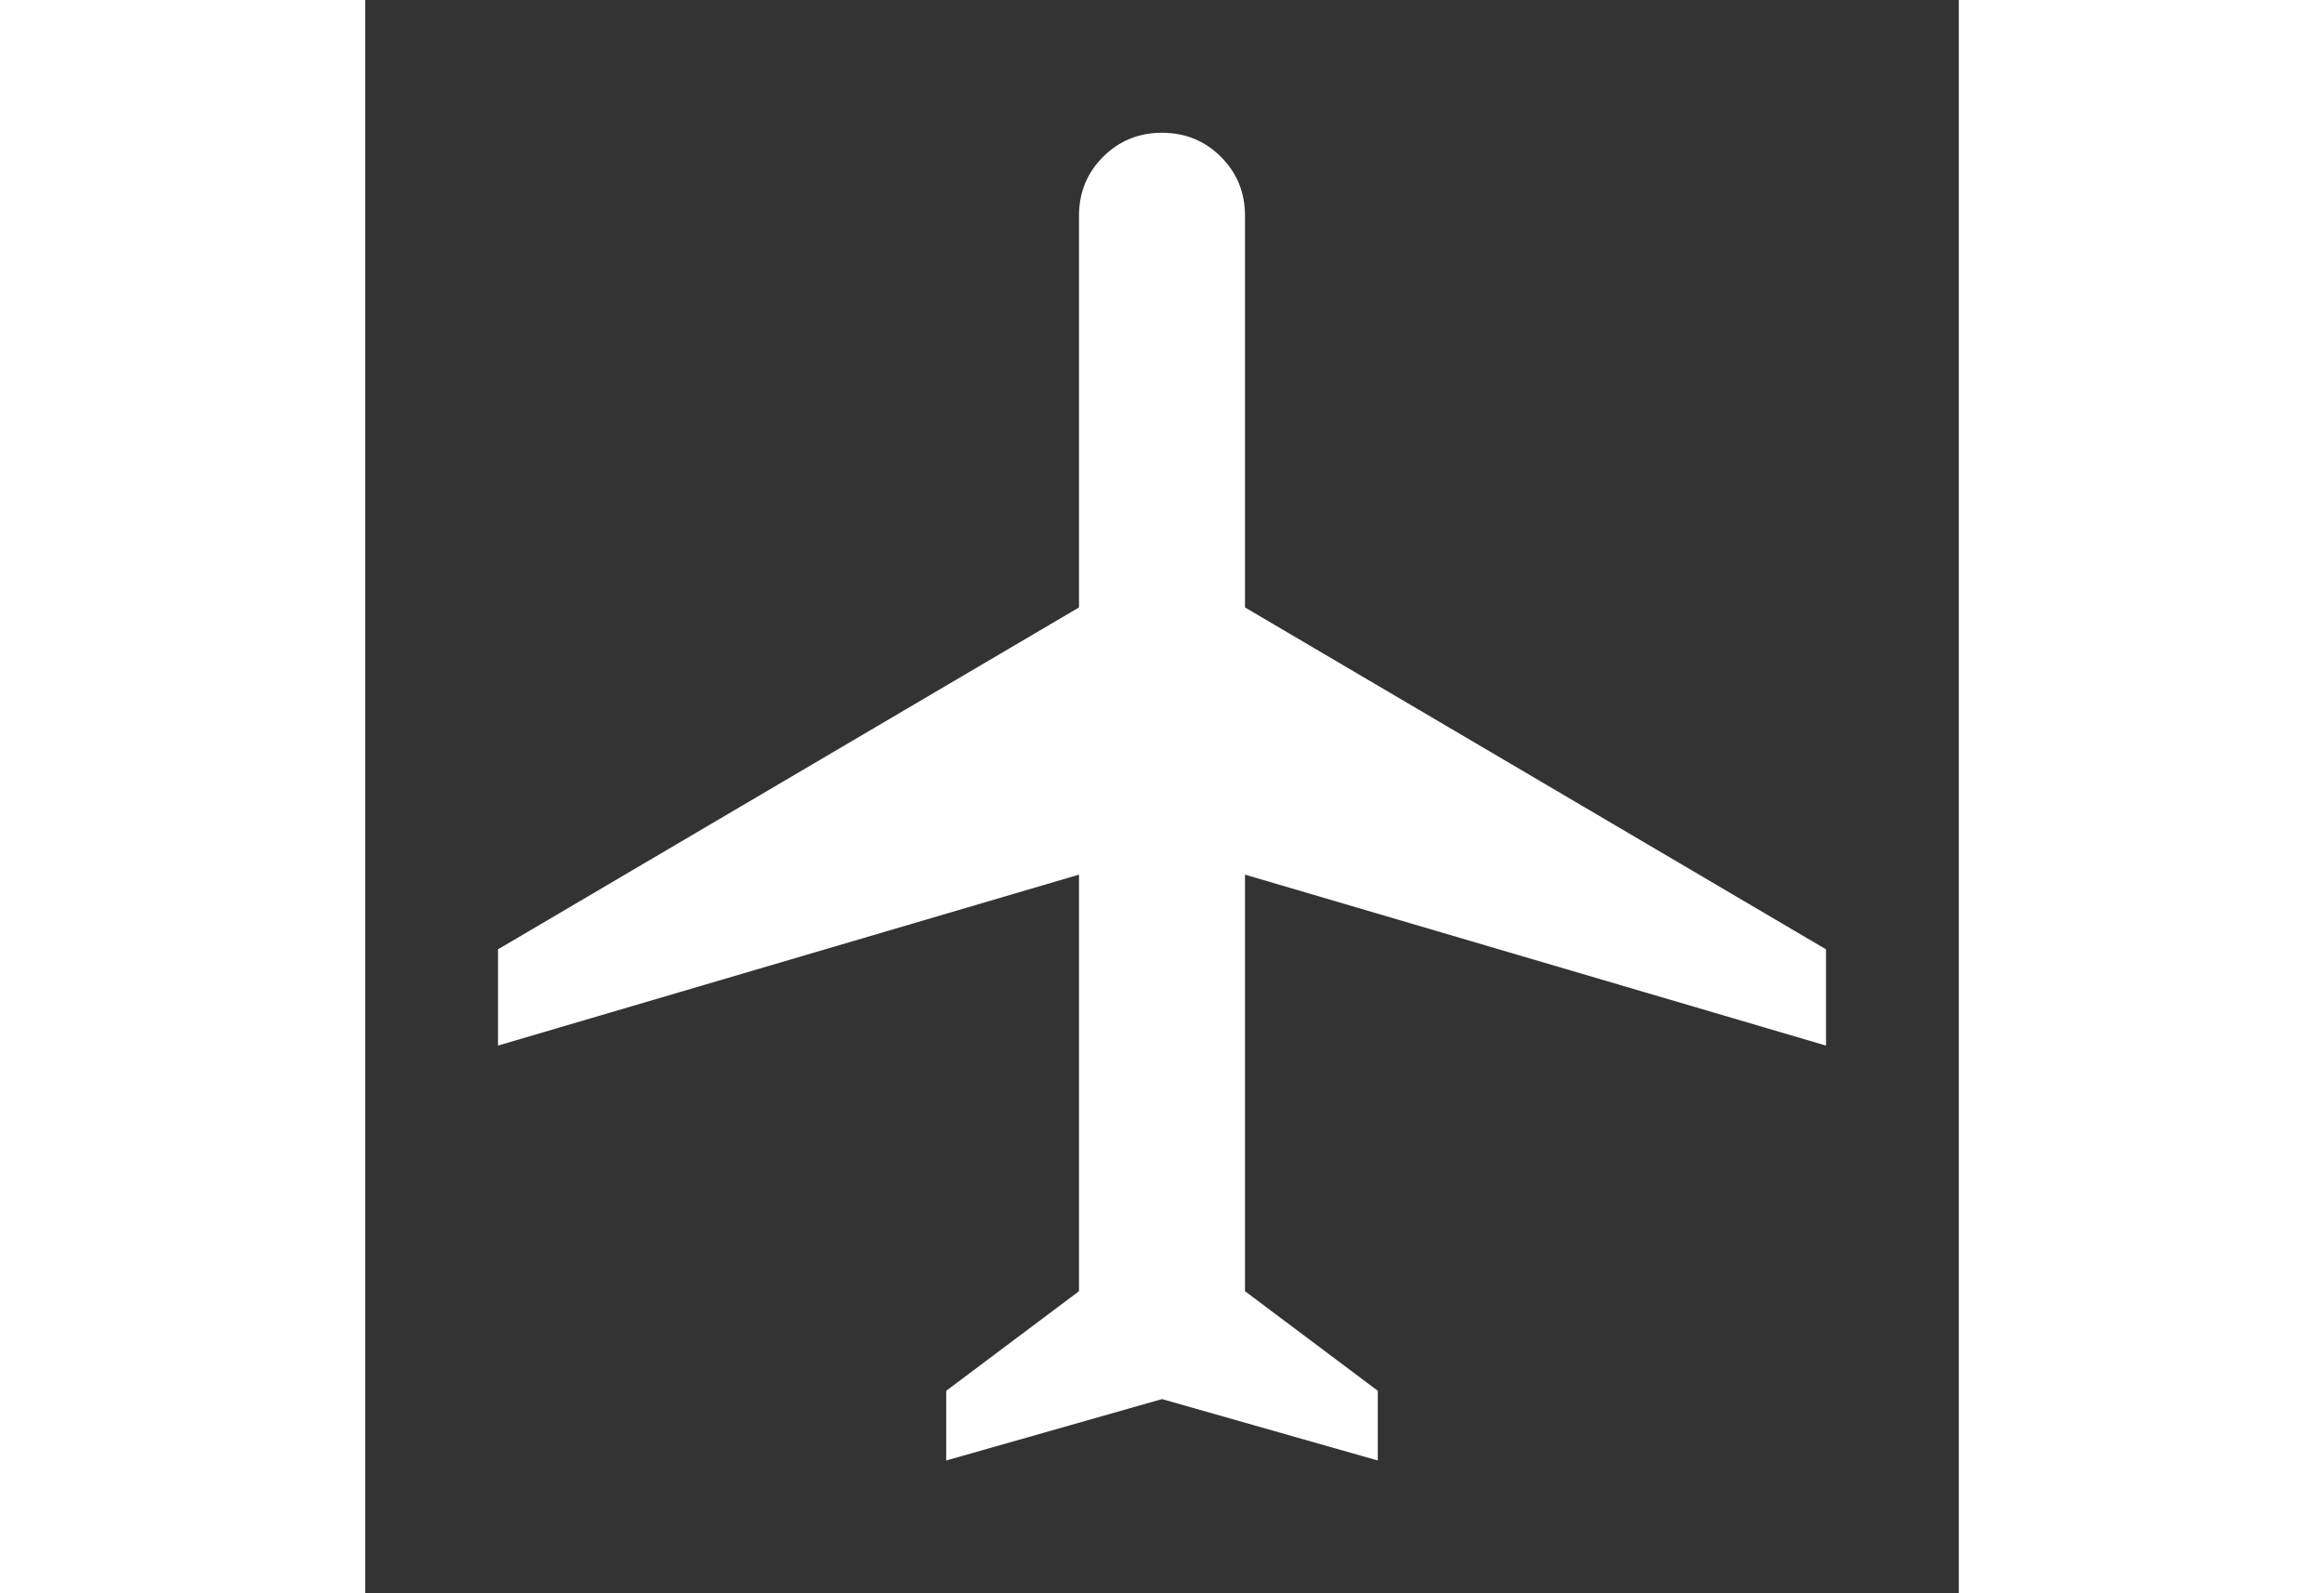 <svg xmlns="http://www.w3.org/2000/svg" height="48px" viewBox="0 -960 960 960" width="70px" fill="#FFFFFF"><rect x="0" y="-960" width="960" height="960" fill="#333333" stroke="none"/><path d="M350-80v-42l80-60v-251L80-330v-58l350-206v-236q0-21 14.5-35.5T480-880q21 0 35.5 14.5T530-830v236l350 206v58L530-433v251l80 60v42l-130-37-130 37Z"/></svg>